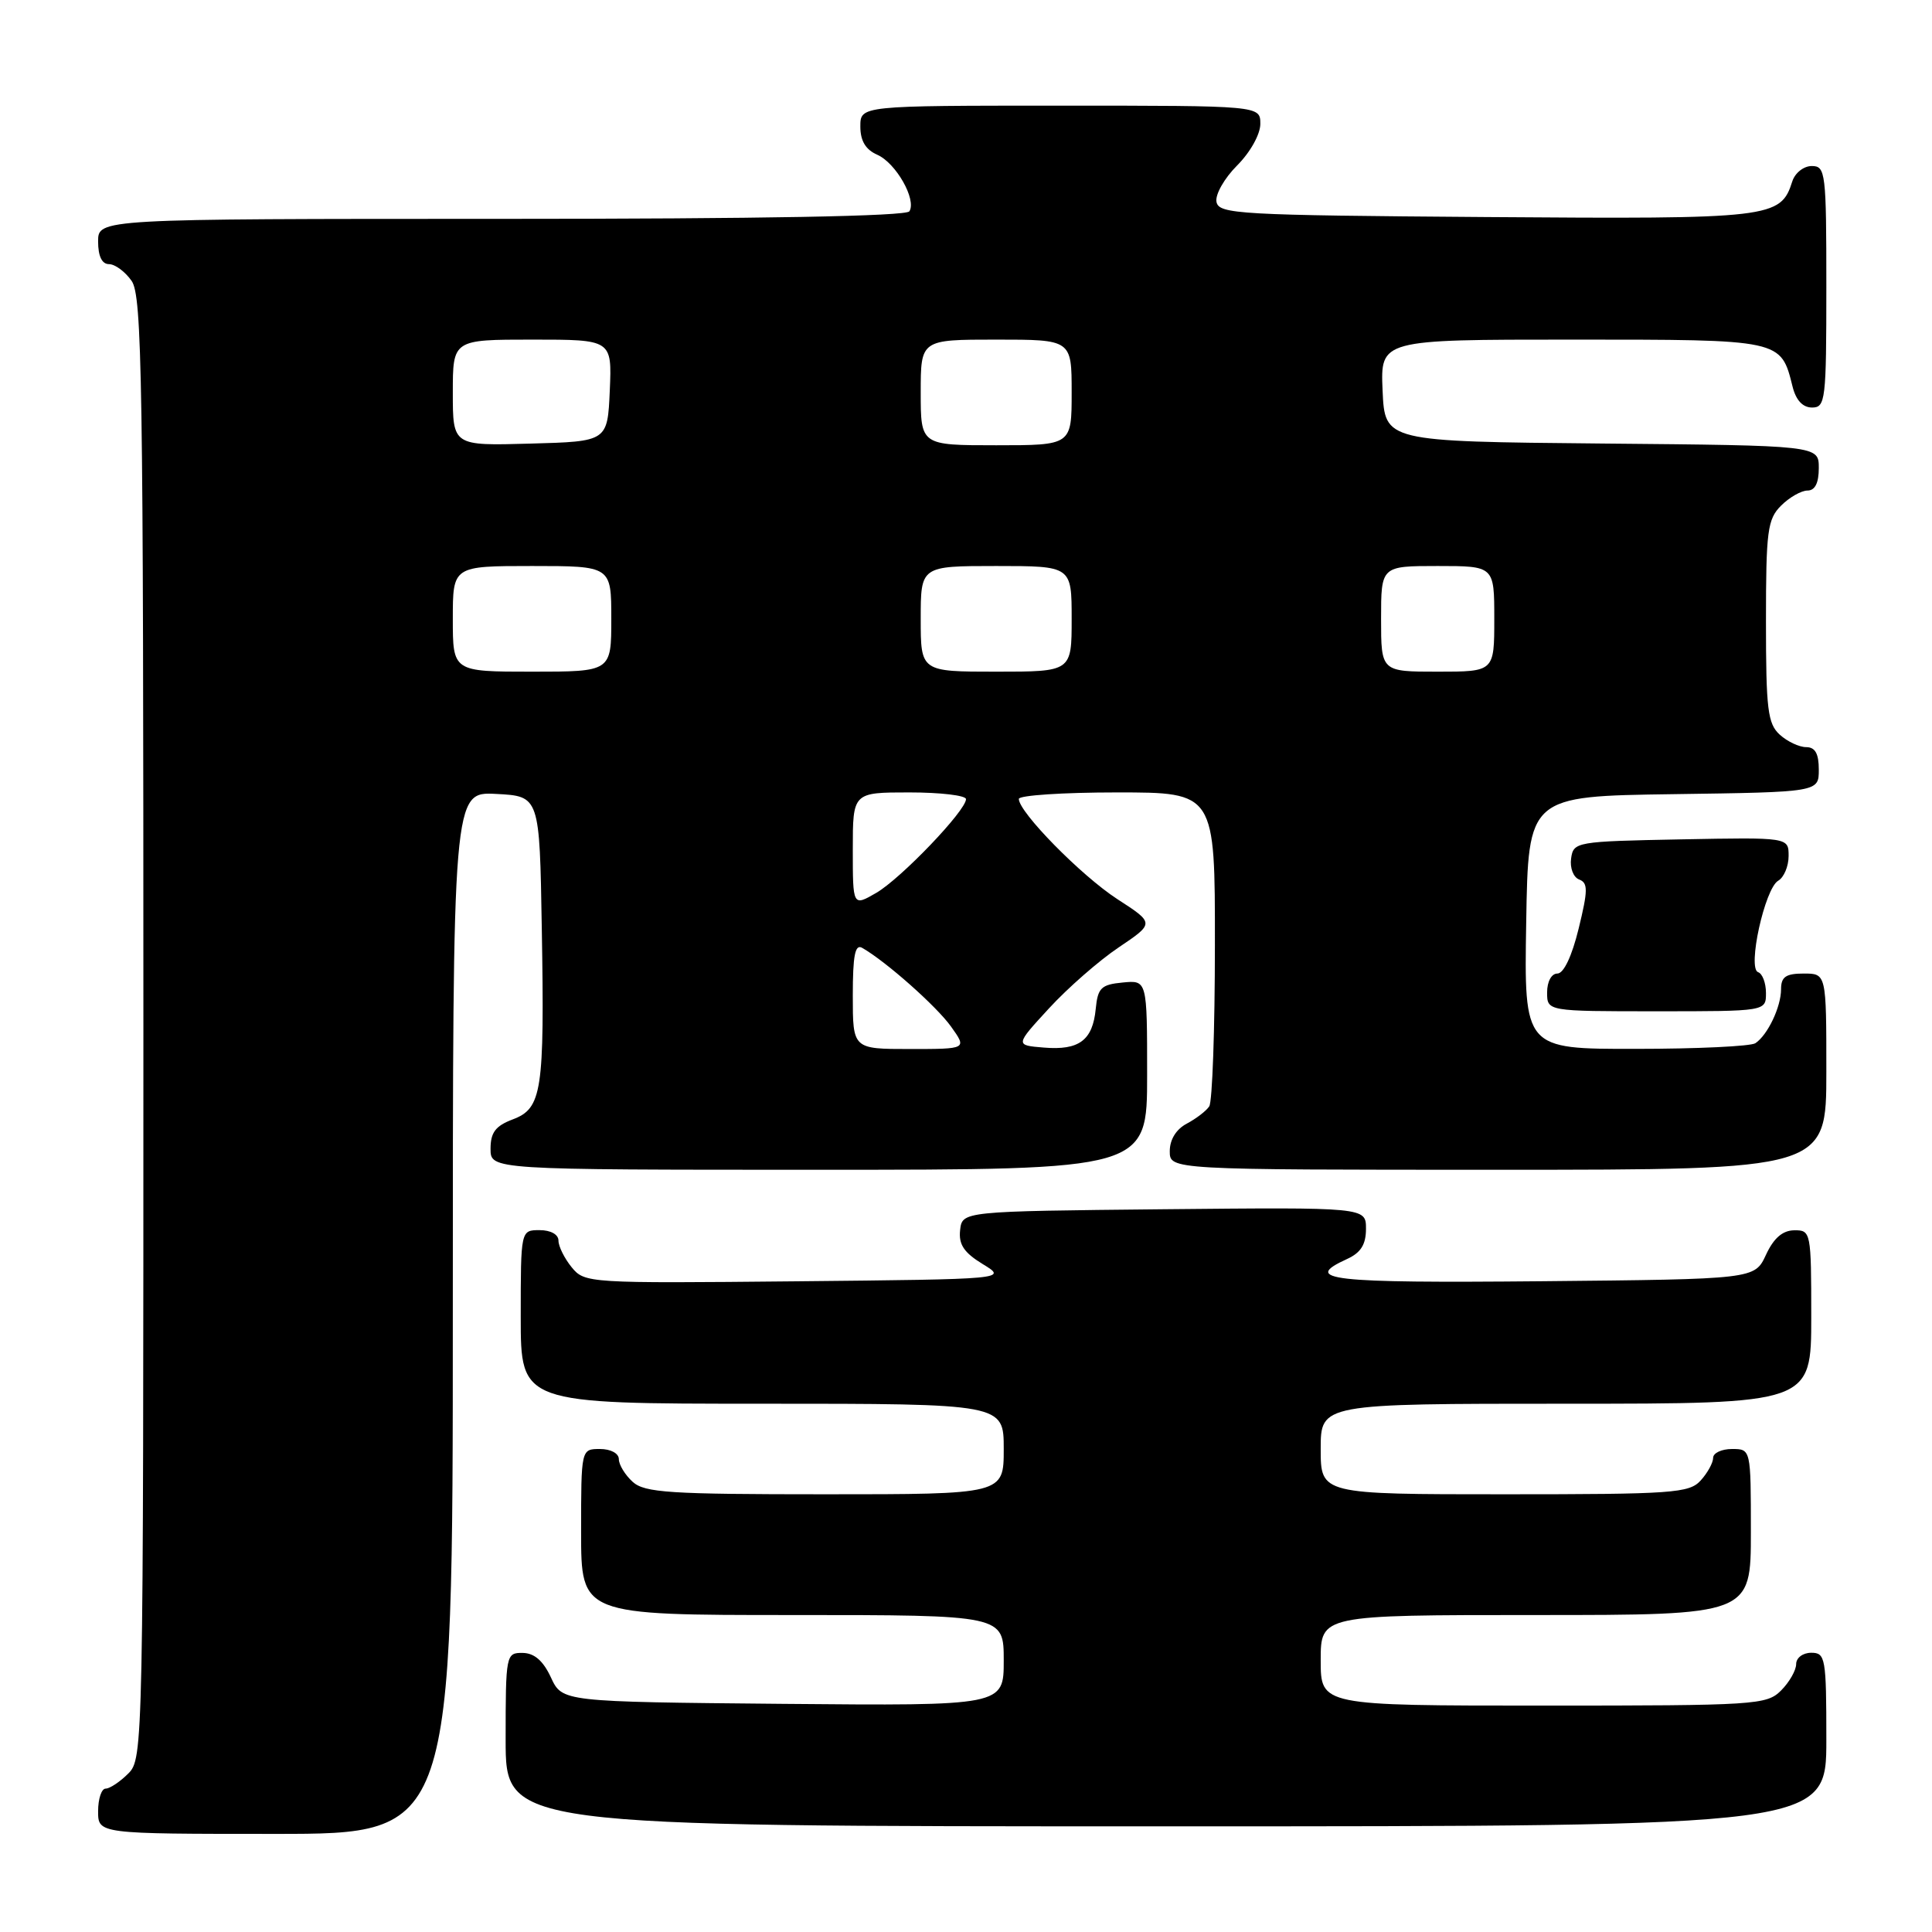 <?xml version="1.0" encoding="UTF-8" standalone="no"?>
<!DOCTYPE svg PUBLIC "-//W3C//DTD SVG 1.1//EN" "http://www.w3.org/Graphics/SVG/1.1/DTD/svg11.dtd" >
<svg xmlns="http://www.w3.org/2000/svg" xmlns:xlink="http://www.w3.org/1999/xlink" version="1.1" viewBox="0 0 256 256">
 <g >
 <path fill="currentColor"
d=" M 60.00 173.95 C 60.00 104.90 60.00 104.90 65.75 105.20 C 71.50 105.50 71.50 105.50 71.79 123.00 C 72.16 144.63 71.82 146.87 67.93 148.33 C 65.66 149.19 65.00 150.06 65.00 152.22 C 65.00 155.00 65.00 155.00 108.50 155.00 C 152.00 155.00 152.00 155.00 152.00 142.44 C 152.00 129.87 152.00 129.87 148.75 130.19 C 145.91 130.46 145.46 130.90 145.19 133.68 C 144.79 137.85 142.98 139.20 138.32 138.81 C 134.50 138.50 134.50 138.50 139.00 133.61 C 141.47 130.92 145.63 127.28 148.24 125.53 C 152.99 122.33 152.99 122.33 148.04 119.13 C 143.27 116.03 135.00 107.62 135.00 105.86 C 135.00 105.39 140.85 105.00 148.00 105.00 C 161.00 105.00 161.00 105.00 160.98 125.25 C 160.98 136.39 160.64 146.00 160.23 146.60 C 159.83 147.21 158.49 148.23 157.25 148.89 C 155.85 149.63 155.00 151.00 155.00 152.54 C 155.00 155.00 155.00 155.00 198.50 155.00 C 242.00 155.00 242.00 155.00 242.00 142.00 C 242.00 129.00 242.00 129.00 239.00 129.00 C 236.63 129.00 236.00 129.44 236.00 131.07 C 236.00 133.42 234.23 137.14 232.60 138.23 C 232.00 138.64 224.85 138.98 216.73 138.98 C 201.95 139.00 201.95 139.00 202.23 122.25 C 202.50 105.50 202.50 105.50 221.75 105.23 C 241.00 104.96 241.00 104.96 241.00 101.98 C 241.00 99.86 240.52 99.00 239.33 99.00 C 238.41 99.00 236.83 98.26 235.83 97.35 C 234.23 95.90 234.00 94.00 234.00 82.35 C 234.00 70.33 234.20 68.80 236.00 67.00 C 237.10 65.90 238.68 65.00 239.50 65.00 C 240.50 65.00 241.00 64.00 241.00 62.02 C 241.00 59.03 241.00 59.03 212.25 58.77 C 183.50 58.50 183.50 58.50 183.20 51.75 C 182.91 45.00 182.91 45.00 208.30 45.00 C 236.18 45.00 235.96 44.95 237.53 51.25 C 237.98 53.04 238.88 54.00 240.11 54.00 C 241.89 54.00 242.00 53.03 242.00 38.00 C 242.00 22.85 241.90 22.00 240.07 22.00 C 239.00 22.00 237.85 22.91 237.49 24.03 C 235.94 28.91 234.81 29.04 196.92 28.76 C 164.10 28.52 161.50 28.37 161.19 26.75 C 161.00 25.78 162.24 23.61 163.93 21.92 C 165.67 20.18 167.00 17.79 167.00 16.42 C 167.00 14.00 167.00 14.00 140.50 14.00 C 114.00 14.00 114.00 14.00 114.00 16.76 C 114.00 18.67 114.70 19.83 116.25 20.51 C 118.72 21.60 121.47 26.44 120.50 28.00 C 120.10 28.65 100.84 29.00 66.44 29.00 C 13.00 29.00 13.00 29.00 13.00 32.00 C 13.00 33.95 13.51 35.00 14.44 35.00 C 15.24 35.00 16.59 36.00 17.44 37.22 C 18.83 39.20 19.00 50.25 19.00 136.22 C 19.00 231.67 18.97 233.03 17.00 235.00 C 15.90 236.10 14.55 237.00 14.00 237.00 C 13.45 237.00 13.00 238.35 13.00 240.00 C 13.00 243.00 13.00 243.00 36.50 243.00 C 60.00 243.00 60.00 243.00 60.00 173.95 Z  M 242.00 230.50 C 242.00 219.67 241.88 219.00 240.00 219.00 C 238.89 219.00 238.00 219.67 238.00 220.50 C 238.00 221.32 237.10 222.90 236.00 224.00 C 234.09 225.91 232.67 226.00 204.50 226.00 C 175.00 226.00 175.00 226.00 175.00 220.00 C 175.00 214.00 175.00 214.00 203.50 214.00 C 232.00 214.00 232.00 214.00 232.00 203.00 C 232.00 192.00 232.00 192.00 229.50 192.00 C 228.12 192.00 227.00 192.53 227.00 193.17 C 227.00 193.82 226.26 195.17 225.35 196.17 C 223.83 197.85 221.66 198.00 199.35 198.00 C 175.00 198.00 175.00 198.00 175.00 192.00 C 175.00 186.00 175.00 186.00 207.50 186.00 C 240.00 186.00 240.00 186.00 240.00 174.50 C 240.00 163.23 239.95 163.00 237.75 163.02 C 236.20 163.04 235.03 164.05 234.00 166.27 C 232.50 169.50 232.50 169.50 204.25 169.77 C 176.16 170.03 172.40 169.60 178.50 166.82 C 180.32 165.99 181.00 164.90 181.00 162.82 C 181.00 159.97 181.00 159.97 154.25 160.23 C 127.50 160.50 127.50 160.50 127.22 163.00 C 127.01 164.90 127.73 165.98 130.22 167.50 C 133.50 169.50 133.50 169.50 105.50 169.78 C 77.95 170.05 77.47 170.02 75.75 167.92 C 74.79 166.74 74.00 165.15 74.00 164.39 C 74.00 163.57 72.97 163.00 71.50 163.00 C 69.00 163.00 69.00 163.00 69.00 174.50 C 69.00 186.00 69.00 186.00 101.00 186.00 C 133.00 186.00 133.00 186.00 133.00 192.00 C 133.00 198.00 133.00 198.00 109.33 198.00 C 88.71 198.00 85.42 197.79 83.83 196.35 C 82.82 195.43 82.00 194.08 82.00 193.35 C 82.00 192.58 80.93 192.00 79.50 192.00 C 77.00 192.00 77.00 192.00 77.00 203.00 C 77.00 214.00 77.00 214.00 105.00 214.00 C 133.00 214.00 133.00 214.00 133.00 220.02 C 133.00 226.03 133.00 226.03 103.75 225.77 C 74.50 225.50 74.50 225.50 73.00 222.27 C 71.97 220.05 70.80 219.04 69.25 219.02 C 67.05 219.00 67.00 219.23 67.00 230.50 C 67.00 242.00 67.00 242.00 154.50 242.00 C 242.00 242.00 242.00 242.00 242.00 230.50 Z  M 234.00 131.58 C 234.00 130.25 233.53 129.01 232.96 128.82 C 231.51 128.34 233.84 117.74 235.62 116.70 C 236.38 116.26 237.00 114.79 237.00 113.42 C 237.00 110.95 237.00 110.95 222.75 111.22 C 208.82 111.49 208.49 111.55 208.18 113.75 C 208.00 115.00 208.48 116.25 209.25 116.54 C 210.43 116.99 210.42 117.97 209.18 123.04 C 208.29 126.69 207.20 129.00 206.36 129.00 C 205.58 129.00 205.00 130.06 205.00 131.50 C 205.00 134.00 205.00 134.00 219.50 134.00 C 234.00 134.00 234.00 134.00 234.00 131.58 Z  M 113.00 131.94 C 113.00 126.58 113.30 125.05 114.25 125.60 C 117.40 127.40 124.10 133.34 126.02 136.03 C 128.14 139.00 128.14 139.00 120.57 139.00 C 113.00 139.00 113.00 139.00 113.00 131.94 Z  M 113.00 112.56 C 113.00 105.00 113.00 105.00 120.50 105.00 C 124.62 105.00 128.00 105.40 128.00 105.89 C 128.00 107.41 119.39 116.40 116.11 118.31 C 113.00 120.11 113.00 120.11 113.00 112.56 Z  M 60.00 82.00 C 60.00 75.00 60.00 75.00 70.50 75.00 C 81.00 75.00 81.00 75.00 81.00 82.00 C 81.00 89.00 81.00 89.00 70.50 89.00 C 60.00 89.00 60.00 89.00 60.00 82.00 Z  M 122.00 82.00 C 122.00 75.00 122.00 75.00 132.00 75.00 C 142.00 75.00 142.00 75.00 142.00 82.00 C 142.00 89.00 142.00 89.00 132.00 89.00 C 122.00 89.00 122.00 89.00 122.00 82.00 Z  M 183.00 82.00 C 183.00 75.00 183.00 75.00 190.50 75.00 C 198.00 75.00 198.00 75.00 198.00 82.00 C 198.00 89.00 198.00 89.00 190.50 89.00 C 183.00 89.00 183.00 89.00 183.00 82.00 Z  M 60.00 52.03 C 60.00 45.00 60.00 45.00 70.55 45.00 C 81.09 45.00 81.09 45.00 80.80 51.75 C 80.50 58.50 80.50 58.50 70.25 58.78 C 60.00 59.07 60.00 59.07 60.00 52.03 Z  M 122.00 52.00 C 122.00 45.00 122.00 45.00 132.00 45.00 C 142.00 45.00 142.00 45.00 142.00 52.00 C 142.00 59.00 142.00 59.00 132.00 59.00 C 122.00 59.00 122.00 59.00 122.00 52.00 Z "/>
</g>
</svg>